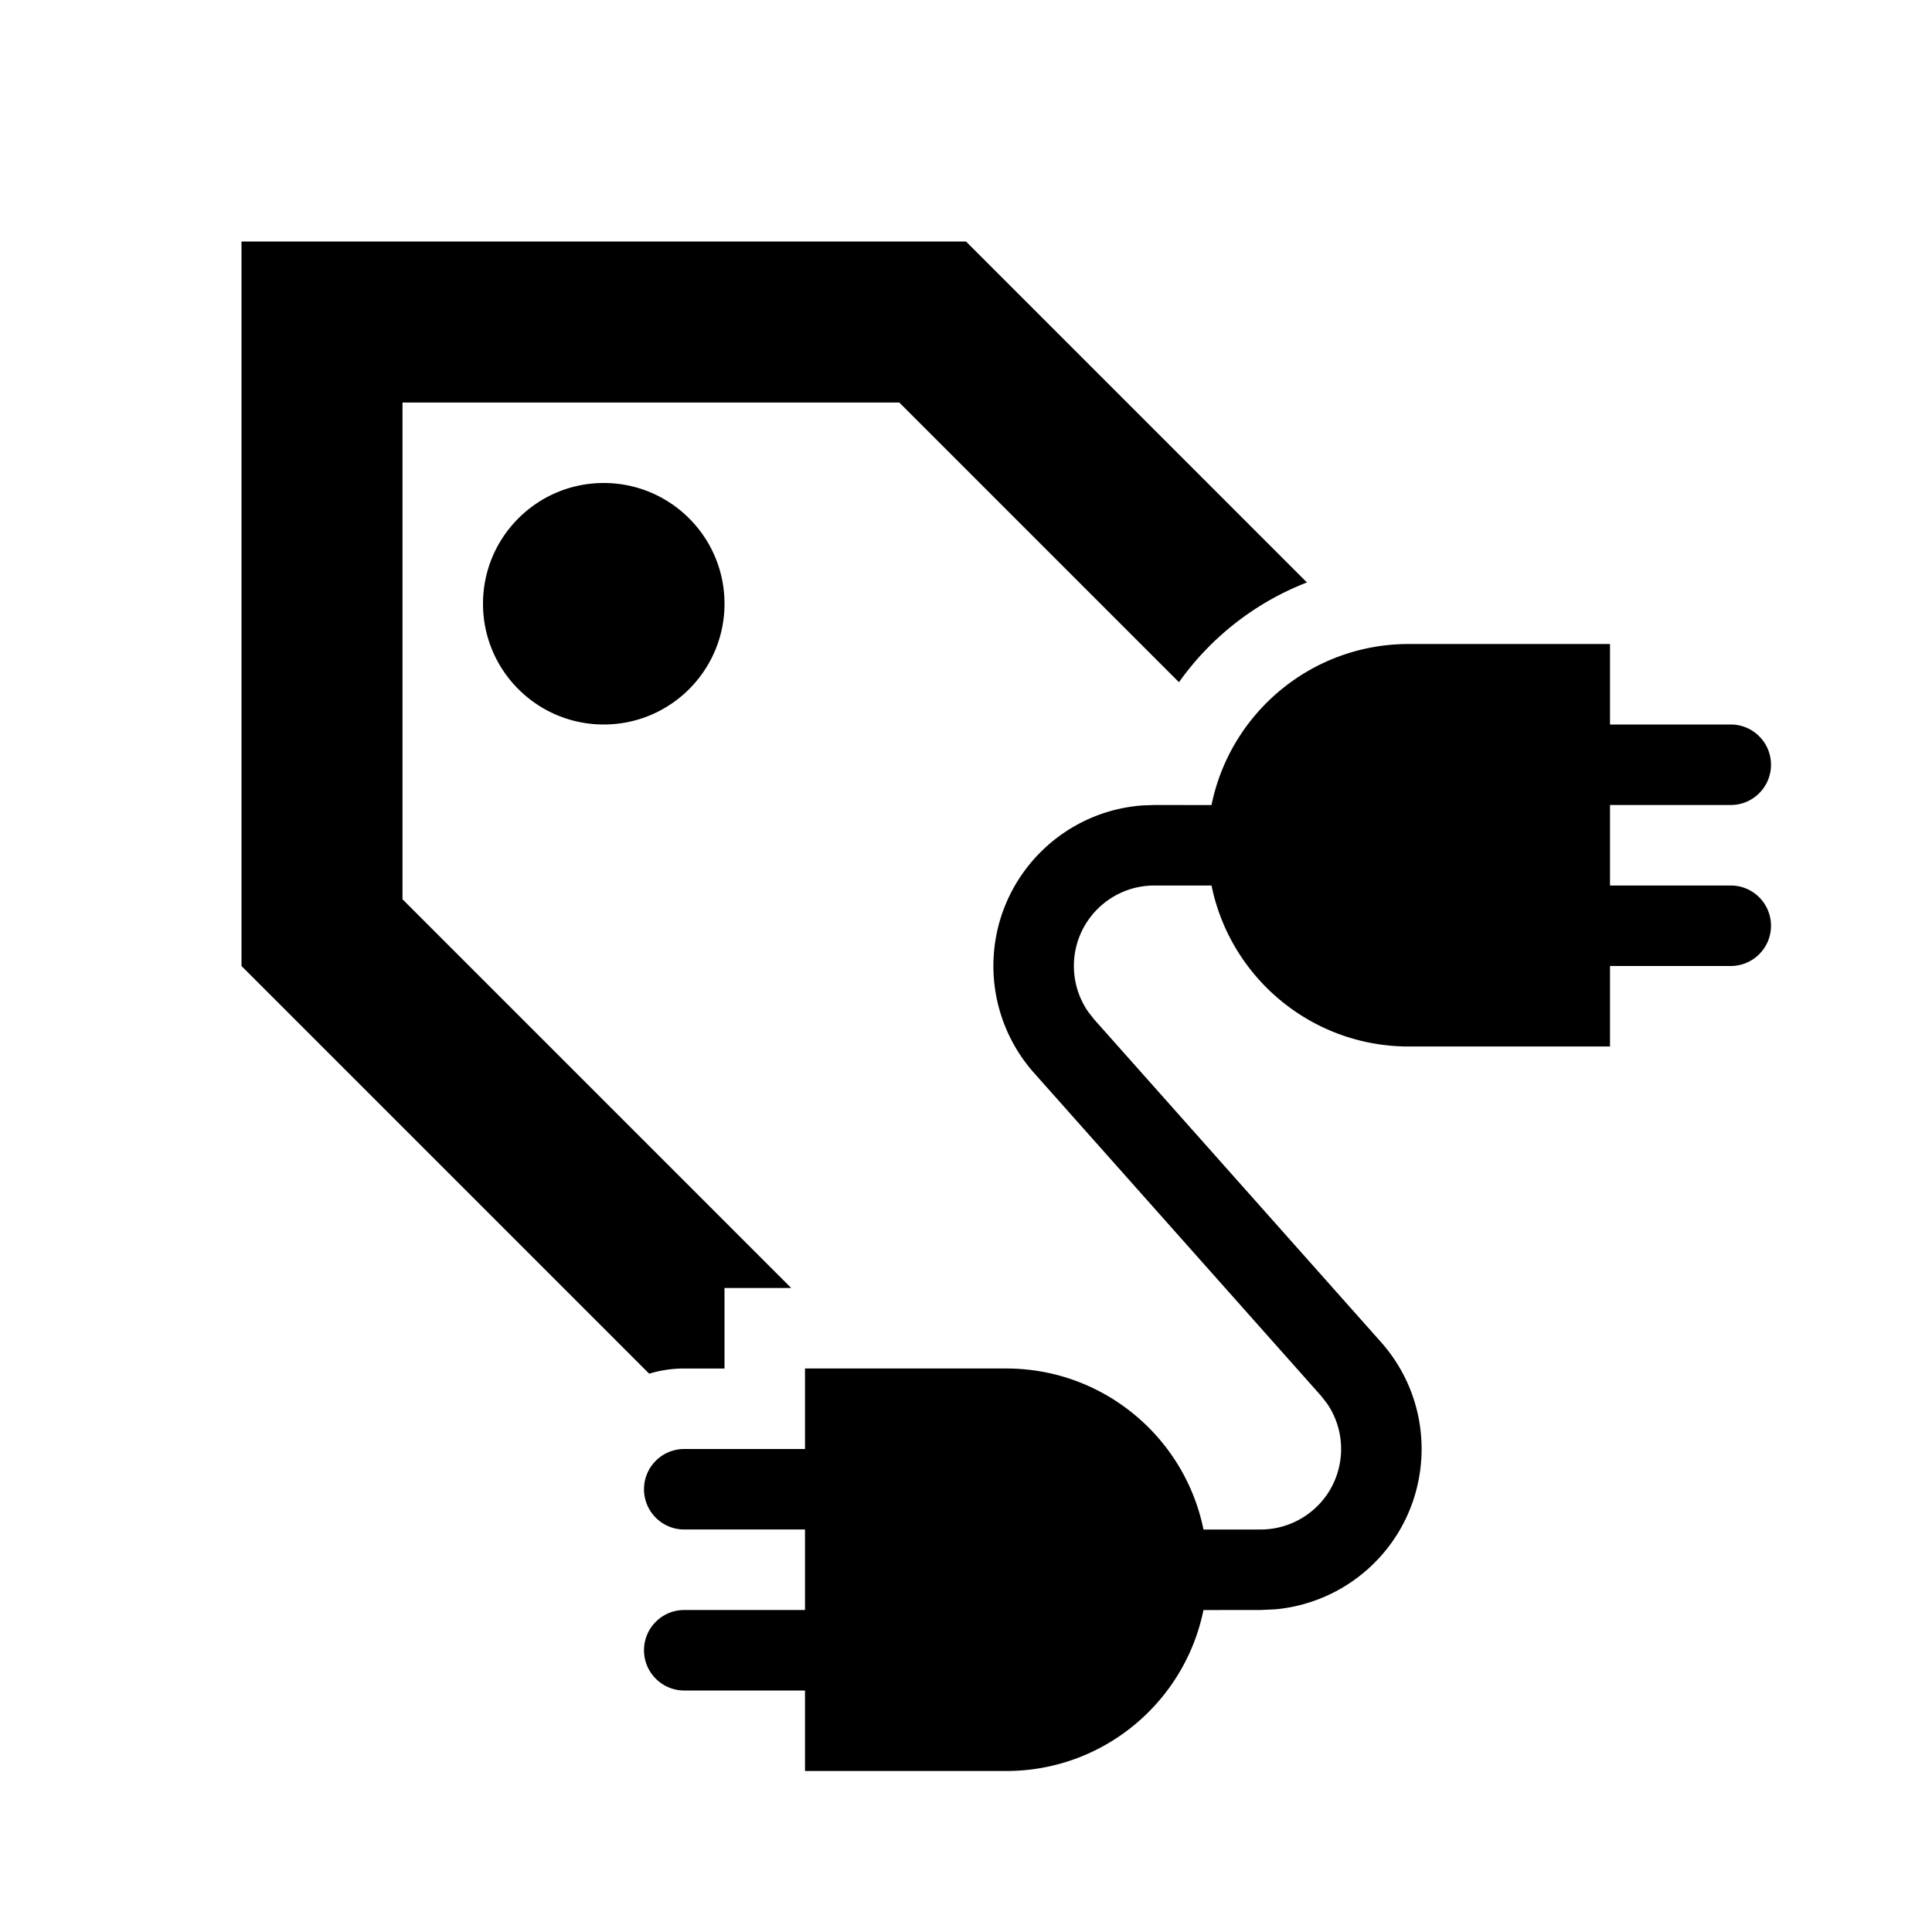 <svg xmlns="http://www.w3.org/2000/svg" width="3em" height="3em" viewBox="0 0 512 512"><path fill="currentColor" fill-rule="evenodd" d="m256 64l90.355 90.355c-13.741 5.326-25.509 14.602-33.917 26.435l-74.123-74.123H106.667v131.648l103.018 103.018H192v21.334h-10.667c-3.233 0-6.354.479-9.295 1.371L64 256V64zm-96 128c17.673 0 32-14.327 32-32s-14.327-32-32-32s-32 14.327-32 32s14.327 32 32 32m266.667 0v-21.333h-53.334c-25.806 0-47.332 18.329-52.269 42.679l-15.138-.013l-3.185.117c-22.077 1.629-39.482 20.057-39.482 42.55a42.67 42.67 0 0 0 10.777 28.346l75.983 85.481l1.654 2.11c6.004 8.737 4.703 20.782-3.426 28.008a21.33 21.33 0 0 1-14.173 5.388l-15.138.013c-4.937-24.35-26.463-42.679-52.269-42.679h-53.334V384h-32c-5.891 0-10.666 4.776-10.666 10.667s4.775 10.666 10.666 10.666h32v21.334h-32c-5.891 0-10.666 4.775-10.666 10.666S175.442 448 181.333 448h32v21.333h53.334c25.799 0 47.319-18.318 52.264-42.657l15.143-.009l3.898-.179a42.67 42.67 0 0 0 24.449-10.599c17.612-15.655 19.198-42.623 3.543-60.235l-75.983-85.481l-1.604-2.043a21.33 21.33 0 0 1-3.785-12.13c0-11.782 9.552-21.333 21.334-21.333l15.143.009c4.945 24.339 26.465 42.657 52.264 42.657h53.334V256h32c5.891 0 10.666-4.776 10.666-10.667s-4.775-10.666-10.666-10.666h-32v-21.334h32c5.891 0 10.666-4.775 10.666-10.666S464.558 192 458.667 192z" clip-rule="evenodd"/></svg>